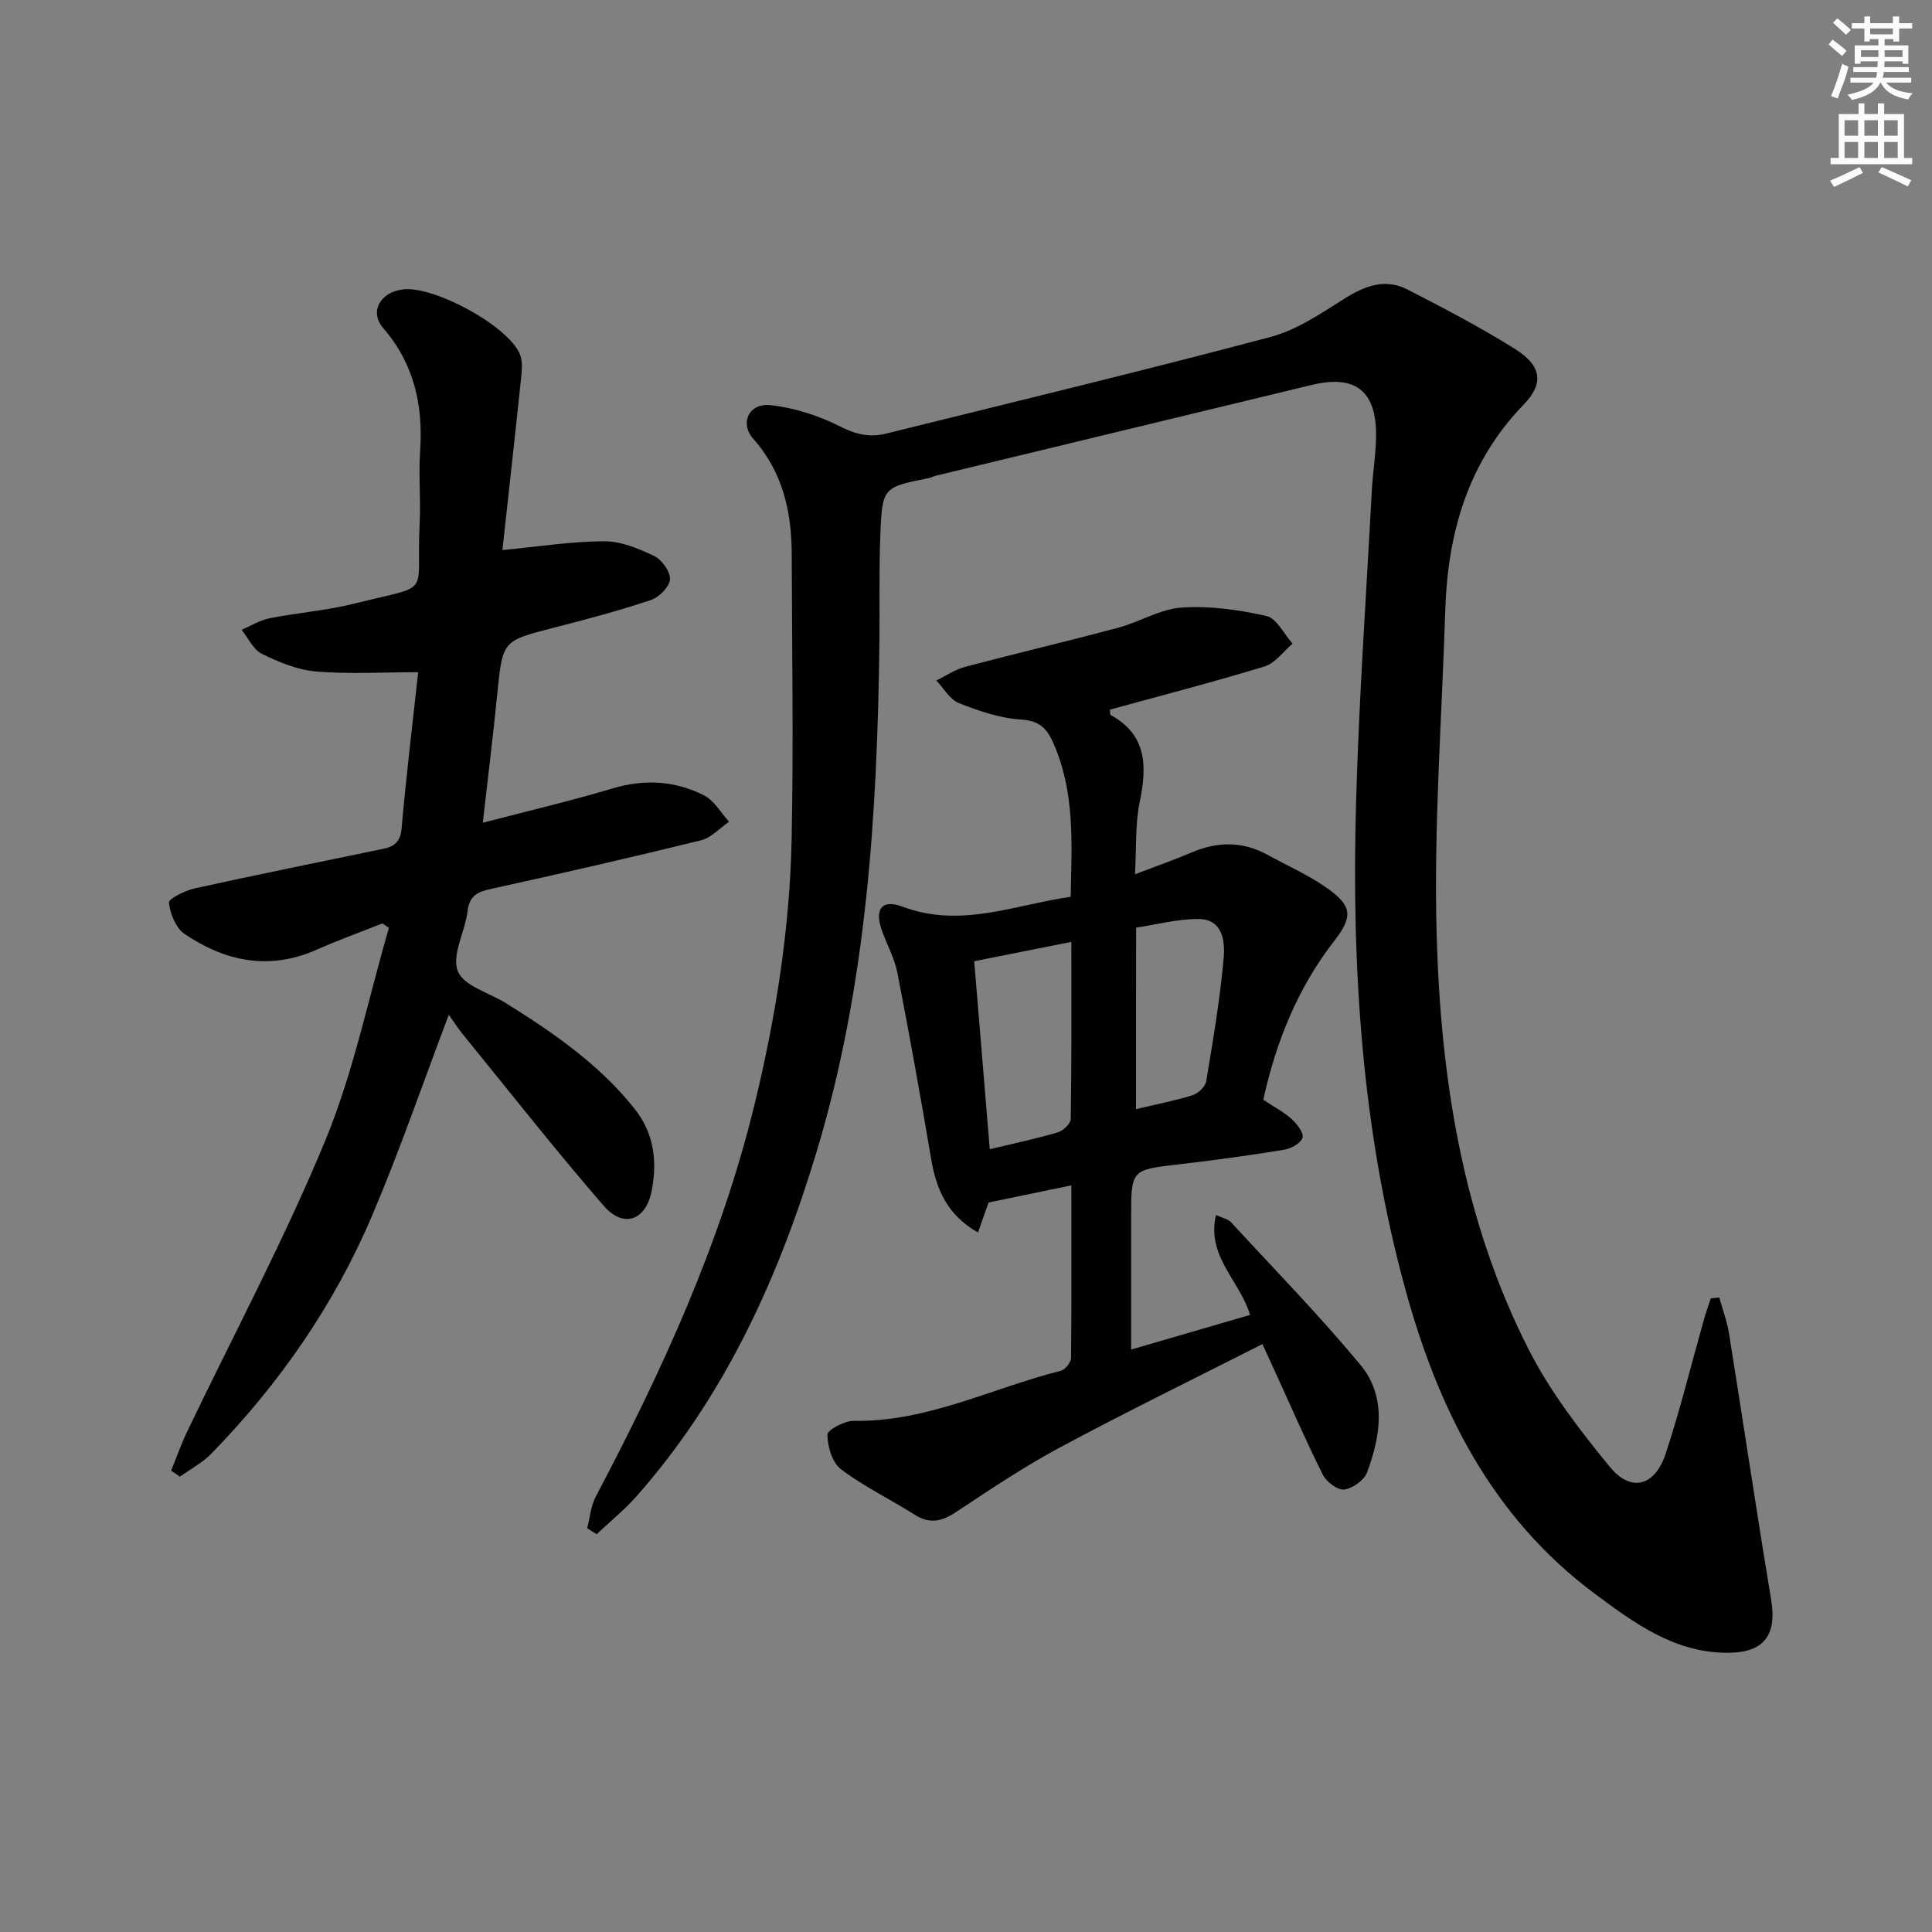 <svg enable-background="new 0 0 400 400" viewBox="0 0 400 400" xmlns="http://www.w3.org/2000/svg"><rect x="0" y="0" width="400" height="400" fill="#808080" stroke="none"/><g fill="#010102"><path d="m121.57 316.41c.57-2.18.73-4.58 1.76-6.52 13.67-25.91 25.85-52.39 32.84-81.02 4.43-18.15 7.35-36.53 7.73-55.19.4-19.61.07-39.23.02-58.85-.02-8.86-1.83-17.08-7.98-24-2.85-3.21-.88-7.43 3.56-6.95 4.96.54 10.04 2.18 14.51 4.45 3.22 1.64 6.1 2.26 9.37 1.46 26.56-6.58 53.17-12.99 79.61-20.01 5.45-1.44 10.48-4.87 15.35-7.94 4.24-2.67 8.45-4.26 13.06-1.9 7.54 3.86 15.07 7.81 22.25 12.3 5.49 3.43 6.1 7.1 1.84 11.49-11.62 12-15.76 26.65-16.27 42.77-.7 22.28-2.39 44.6-1.78 66.85.81 29.69 5.33 59 18.98 85.9 4.45 8.77 10.61 16.82 16.89 24.46 4.39 5.34 9.32 4 11.55-2.74 3.01-9.11 5.29-18.47 7.9-27.71.42-1.5.96-2.98 1.44-4.46.59-.05 1.18-.11 1.77-.16.68 2.49 1.61 4.94 2.01 7.47 2.94 18.33 5.66 36.7 8.71 55.02 1.24 7.47-1.46 11.1-9.18 11.06-10.87-.05-19.12-6.12-27.28-12.19-21.37-15.88-32.48-38.26-39.3-63.18-8.99-32.86-11.11-66.49-10.18-100.33.59-21.61 2.11-43.19 3.26-64.78.2-3.81.85-7.61.89-11.42.1-9.35-4.28-12.77-13.29-10.6-25.96 6.26-51.93 12.53-77.89 18.81-.48.12-.93.39-1.41.48-9.51 1.91-9.66 1.9-10.05 11.84-.29 7.49-.09 15-.19 22.49-.45 35.48-2.65 70.77-12.96 105.02-7.88 26.16-19 50.71-37.31 71.44-2.51 2.84-5.51 5.26-8.28 7.88-.65-.44-1.3-.84-1.95-1.24z"/><path d="m221.81 245.42c-6.03 1.25-11.32 2.34-17.14 3.55-.49 1.39-1.24 3.5-2.19 6.2-6.34-3.59-8.61-8.87-9.68-15.14-2.19-12.89-4.5-25.77-7-38.61-.6-3.05-2.2-5.9-3.25-8.87-1.53-4.34.05-6.45 4.33-4.83 11.96 4.51 23.06-.35 34.79-2.05.23-11.09.94-21.85-3.72-32.11-1.38-3.03-2.99-4.35-6.61-4.59-4.34-.28-8.71-1.78-12.81-3.4-1.88-.75-3.13-3.07-4.67-4.68 1.97-.96 3.84-2.26 5.91-2.81 10.55-2.8 21.17-5.29 31.71-8.11 4.46-1.19 8.72-3.88 13.19-4.18 5.81-.39 11.83.45 17.54 1.75 2.12.48 3.62 3.73 5.4 5.72-1.92 1.62-3.59 4.05-5.8 4.72-10.6 3.24-21.34 6.01-32.01 8.94.06.54-.01 1.01.14 1.1 7.53 4.16 7.56 10.58 6.03 17.97-.96 4.65-.67 9.56-.98 15.01 4.28-1.63 8-2.92 11.62-4.47 5.36-2.3 10.59-2.42 15.78.43 4.07 2.24 8.38 4.13 12.16 6.77 5.37 3.75 5.68 5.94 1.72 11.04-7.6 9.78-12.07 20.87-14.72 32.93 2.08 1.38 4.17 2.47 5.87 3.99 1.12 1 2.56 2.9 2.25 3.89-.36 1.14-2.41 2.24-3.86 2.47-7.2 1.17-14.44 2.17-21.69 3.01-9.92 1.15-9.93 1.07-9.93 11v27.35c8.44-2.46 16.42-4.78 24.62-7.17-2.09-7.1-9.08-12.09-7.05-20.69 1.47.68 2.52.86 3.09 1.48 9 9.77 18.3 19.3 26.78 29.51 5.53 6.66 4.21 14.75 1.41 22.3-.6 1.63-3.02 3.34-4.77 3.55-1.37.16-3.67-1.61-4.41-3.1-3.56-7.12-6.73-14.43-10.04-21.67-.89-1.94-1.78-3.87-2.45-5.34-14.13 7.17-28.11 14-41.81 21.34-7.44 3.99-14.51 8.71-21.55 13.39-2.97 1.98-5.49 2.6-8.65.59-5.04-3.21-10.5-5.82-15.25-9.41-1.81-1.37-2.77-4.7-2.81-7.15-.01-.98 3.54-2.9 5.45-2.87 15.23.27 28.63-6.79 42.89-10.37.91-.23 2.11-1.75 2.12-2.69.1-11.83.05-23.64.05-35.69zm-20.11-46.41c1.06 12.77 2.12 25.6 3.22 38.92 5.16-1.24 9.66-2.18 14.06-3.48 1.12-.33 2.69-1.81 2.71-2.78.19-12.1.12-24.21.12-36.66-6.7 1.34-12.83 2.56-20.11 4zm33.5 30.62c4.09-.97 7.98-1.72 11.73-2.89 1.15-.36 2.61-1.75 2.8-2.85 1.41-8.48 2.86-16.98 3.62-25.54.3-3.41-.16-8.06-5.22-8.08-4.32-.02-8.65 1.15-12.91 1.79-.02 13.01-.02 25.11-.02 37.57z"/><path d="m92.92 210.1c-5.31 14.01-10.1 27.97-15.85 41.51-7.87 18.54-19.24 34.91-33.31 49.35-1.85 1.9-4.32 3.19-6.5 4.76-.61-.41-1.22-.83-1.83-1.24 1.09-2.67 2.04-5.41 3.28-8 9.6-20.06 20.11-39.73 28.6-60.25 5.84-14.11 8.91-29.37 13.21-44.12-.45-.31-.89-.62-1.34-.93-4.54 1.8-9.15 3.46-13.61 5.44-9.8 4.35-18.91 2.46-27.35-3.25-1.81-1.23-3-4.19-3.25-6.48-.09-.82 3.37-2.52 5.4-2.97 12.95-2.86 25.94-5.47 38.92-8.17 2.27-.47 3.6-1.38 3.85-4.19.97-11.04 2.31-22.04 3.44-32.38-7.75 0-14.51.42-21.19-.16-3.82-.33-7.67-1.93-11.17-3.65-1.78-.87-2.82-3.27-4.2-4.97 1.92-.82 3.77-1.99 5.77-2.39 5.86-1.16 11.88-1.62 17.65-3.06 16.43-4.12 12.65-1.1 13.44-16.47.26-4.99-.24-10.02.1-14.99.65-9.53-1.19-18.09-7.64-25.56-2.93-3.39-.6-7.47 4.12-8.02 6.36-.74 21.44 7.37 24.12 13.28.69 1.52.47 3.58.28 5.35-1.25 12-2.6 23.99-3.84 35.34 7.41-.7 14.23-1.79 21.05-1.82 3.47-.02 7.13 1.5 10.36 3.05 1.6.77 3.39 3.27 3.28 4.85-.11 1.56-2.28 3.71-3.98 4.28-6.59 2.2-13.33 4-20.07 5.72-10.65 2.73-10.6 2.66-11.71 13.77-.86 8.56-1.91 17.09-2.99 26.61 9.46-2.47 18.27-4.53 26.92-7.12 6.6-1.97 12.9-1.57 18.88 1.45 2.11 1.06 3.47 3.59 5.18 5.46-1.93 1.32-3.69 3.33-5.81 3.85-14.49 3.56-29.04 6.89-43.61 10.09-2.79.61-4.35 1.47-4.72 4.6-.51 4.23-3.33 9.05-2.02 12.39 1.2 3.07 6.56 4.49 10.06 6.69 9.76 6.1 19.18 12.58 26.48 21.73 4.12 5.15 4.77 10.93 3.62 16.99-1.18 6.21-5.83 7.92-9.93 3.2-10.12-11.67-19.66-23.83-29.42-35.82-1.02-1.31-1.91-2.7-2.67-3.75z"/></g><path d="m378.6 9.2.8-1c.9.7 1.9 1.4 2.9 2.3l-.9 1.1c-1.1-.9-2-1.7-2.8-2.4zm.5 10.7c.9-2.1 1.6-4.3 2.3-6.7.4.2.8.4 1.3.6-.7 3.1-1.5 4.3-2.2 6.6zm.4-15.2.9-.9c1 .8 2 1.6 2.8 2.4l-1 1c-1-.9-1.9-1.8-2.7-2.5zm12.5-1.3h1.2v1.4h2.7v1.1h-2.7v2.7h-1.2v-.5h-1.8v1.3h4.9v3.8h-1.2v-.5h-3.7c0 .4-.1.9-.1 1.2h5.1v1h-5.2c0 .5-.1.9-.3 1.2h6v1h-5.2c1.1 1.3 2.9 2 5.5 2.2-.4.4-.7.8-.9 1.3-2.9-.5-4.8-1.6-5.7-3.5h-.1c-.8 1.7-2.7 2.9-5.9 3.6-.2-.4-.6-.8-.9-1.1 2.8-.6 4.6-1.4 5.4-2.5h-4.8v-1h5.3c.1-.3.2-.7.2-1.2h-4.9v-1h5c0-.4 0-.8.1-1.2h-3.6v.5h-1.2v-3.8h4.9v-1.3h-1.8v.5h-1.1v-2.7h-2.6v-1.1h2.6v-1.4h1.2v1.4h4.7v-1.4zm-6.7 8.4h3.6c0-.4 0-.9 0-1.4h-3.6zm1.9-4.7h4.7v-1.2h-4.7zm6.7 3.3h-3.7v1.4h3.7z" fill="#fcfafa"/><path d="m384.7 21.4h1.3v2.2h2.8v-2.2h1.3v2.2h4.1v9.1h1.7v1.3h-16.9v-1.3h1.7v-9.1h4.1v-2.2zm.3 13.2.7 1.2c-1.8.9-3.8 1.9-6 2.9-.2-.4-.5-.8-.8-1.3 2.4-1 4.4-2 6.1-2.8zm-3.1-6.5h2.8v-3.2h-2.8zm0 4.6h2.8v-3.3h-2.8v3.2zm4.1-4.6h2.8v-3.2h-2.8zm0 4.6h2.8v-3.3h-2.8zm3.6 1.9c2.1.9 4.1 1.8 6.1 2.7l-.7 1.3c-2.2-1.1-4.2-2-6.1-2.9zm3.3-9.7h-2.8v3.2h2.8zm-2.8 7.8h2.8v-3.3h-2.8z" fill="#fcfafa"/></svg>